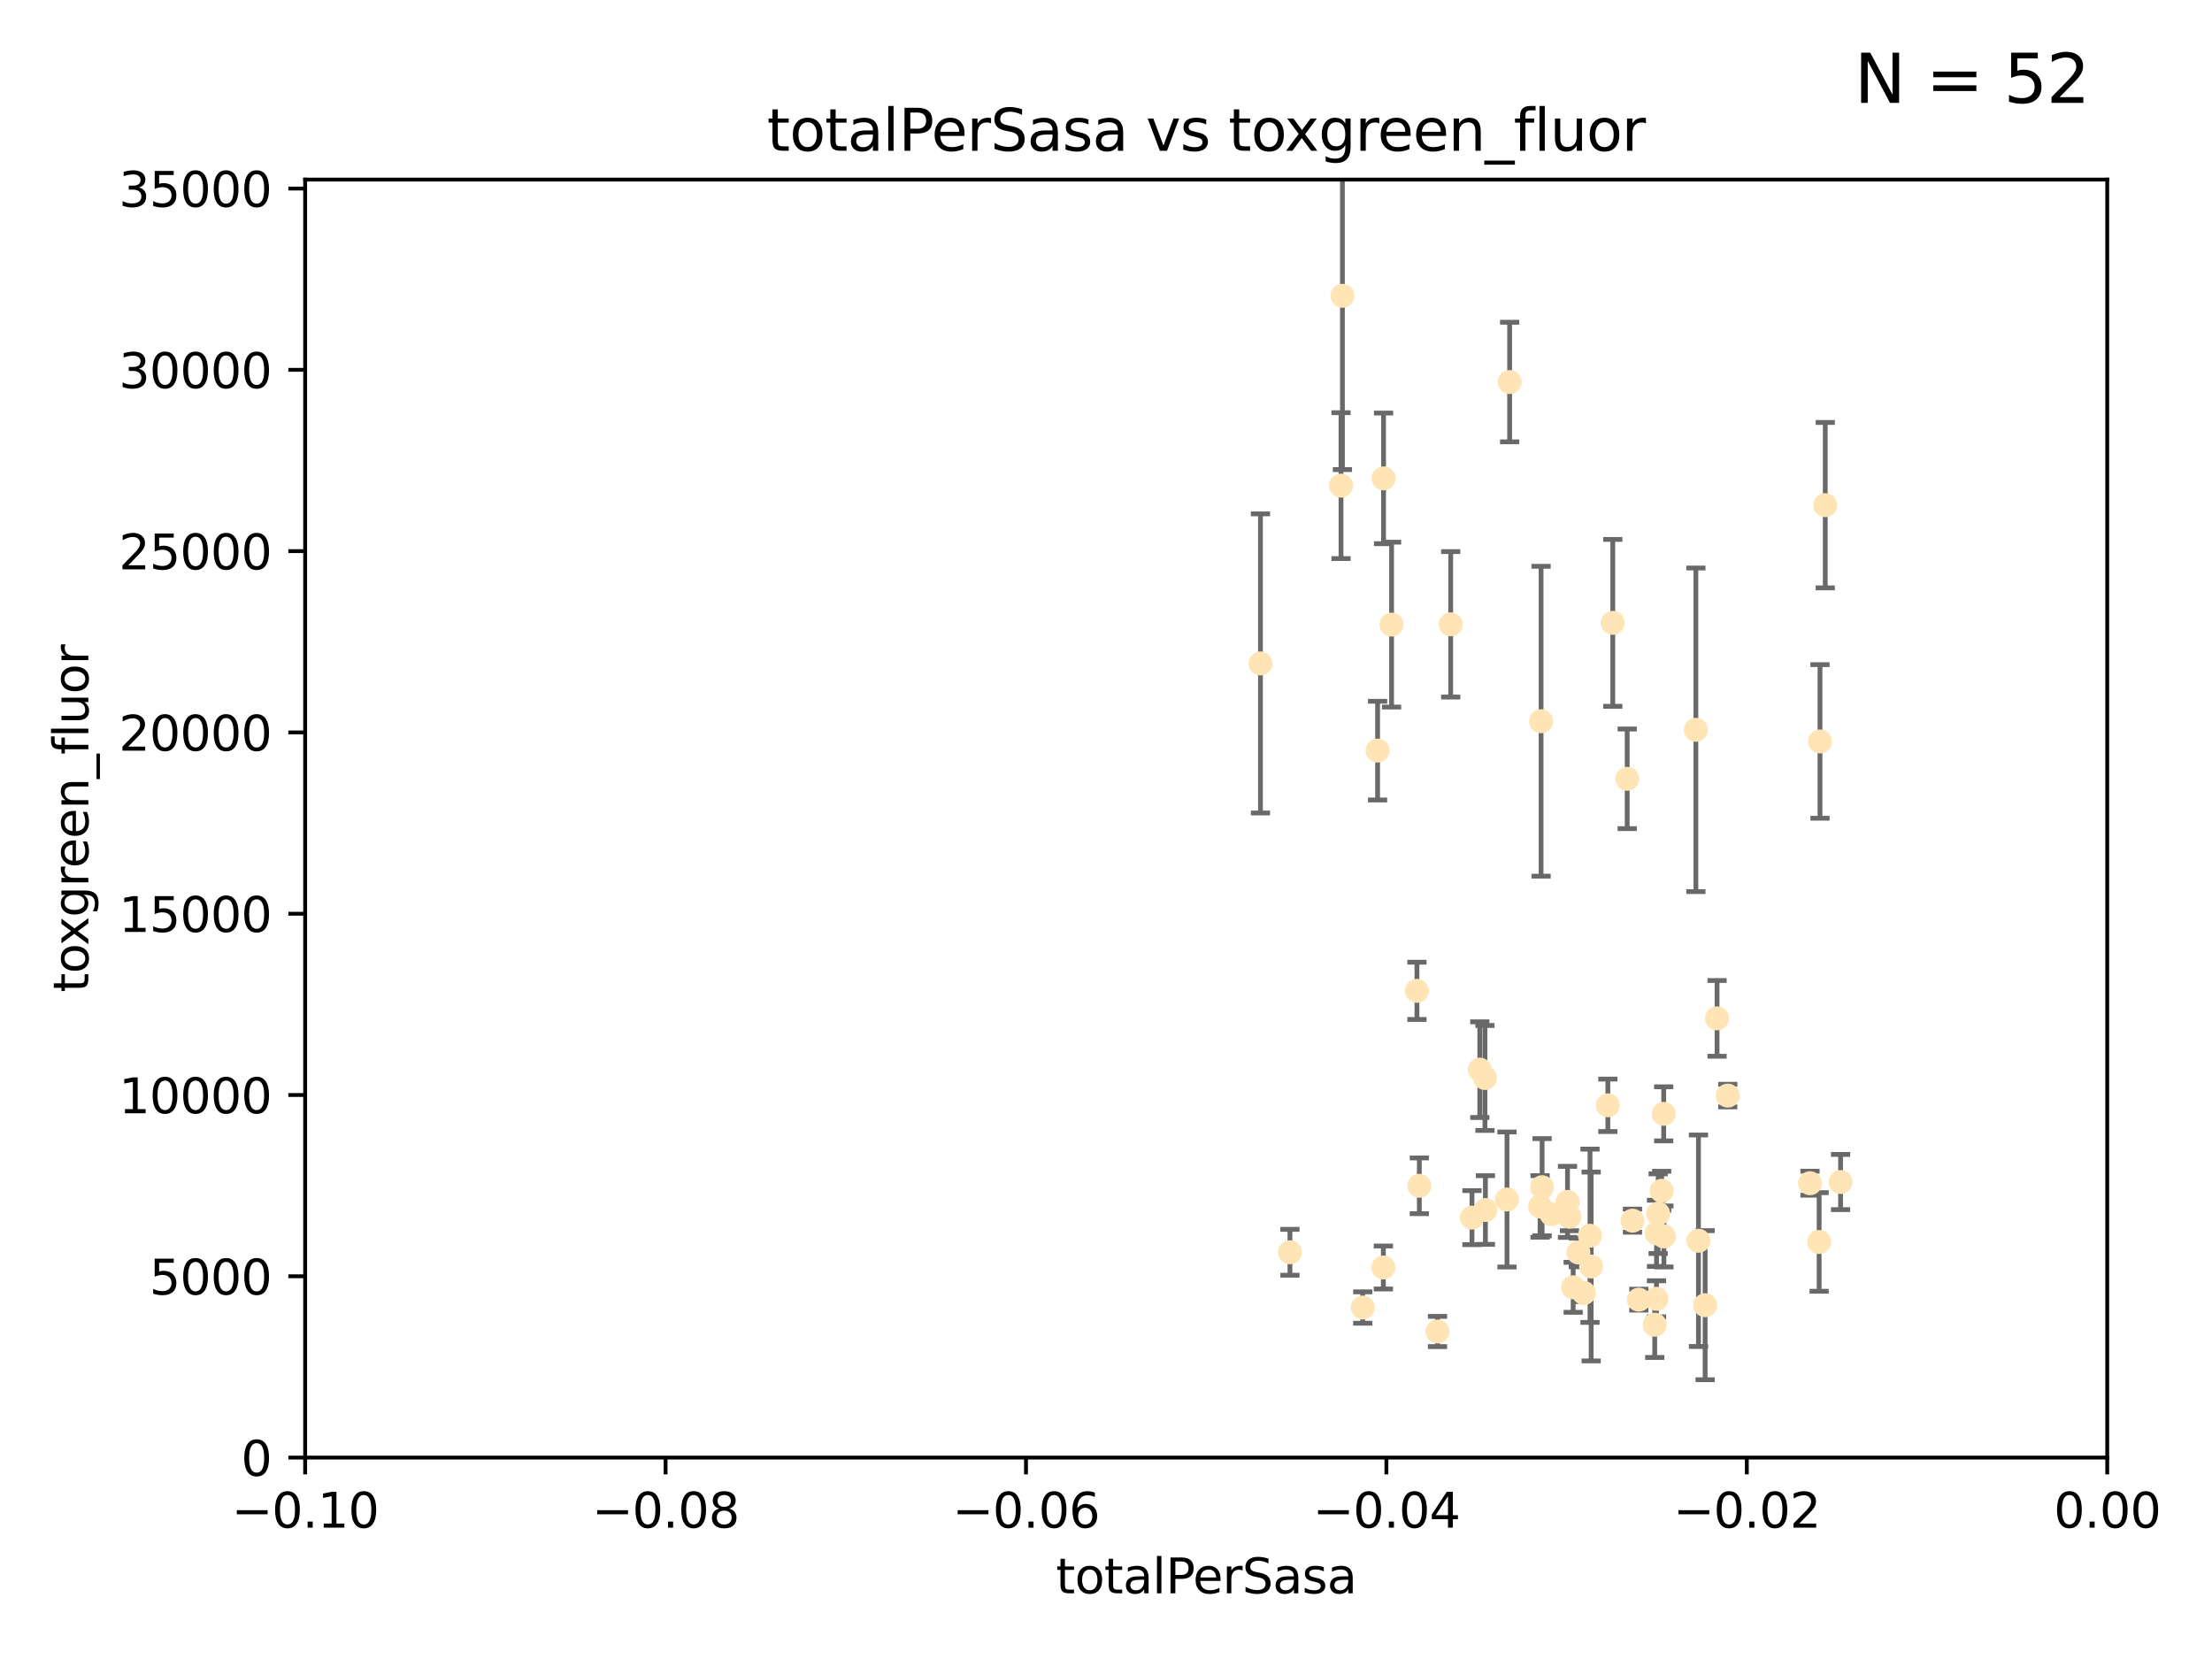 <?xml version="1.0" encoding="utf-8" standalone="no"?>
<!DOCTYPE svg PUBLIC "-//W3C//DTD SVG 1.1//EN"
  "http://www.w3.org/Graphics/SVG/1.1/DTD/svg11.dtd">
<svg xmlns:xlink="http://www.w3.org/1999/xlink" width="460.8pt" height="345.6pt" viewBox="0 0 460.8 345.6" xmlns="http://www.w3.org/2000/svg" version="1.1">
 <defs>
  <style type="text/css">*{stroke-linejoin: round; stroke-linecap: butt}</style>
 </defs>
 <g id="figure_1">
  <g id="patch_1">
   <path d="M 0 345.6 
L 460.8 345.6 
L 460.8 0 
L 0 0 
z
" style="fill: #ffffff"/>
  </g>
  <g id="axes_1">
   <g id="patch_2">
    <path d="M 63.571 303.64 
L 438.975 303.64 
L 438.975 37.411 
L 63.571 37.411 
z
" style="fill: #ffffff"/>
   </g>
   <g id="PathCollection_1">
    <defs>
     <path id="mfbc4f2e61d" d="M 0 1.118 
C 0.297 1.118 0.581 1 0.791 0.791 
C 1 0.581 1.118 0.297 1.118 0 
C 1.118 -0.297 1 -0.581 0.791 -0.791 
C 0.581 -1 0.297 -1.118 0 -1.118 
C -0.297 -1.118 -0.581 -1 -0.791 -0.791 
C -1 -0.581 -1.118 -0.297 -1.118 0 
C -1.118 0.297 -1 0.581 -0.791 0.791 
C -0.581 1 -0.297 1.118 0 1.118 
z
" style="stroke: #ffe4b5"/>
    </defs>
    <g clip-path="url(#p4dd6d9fc17)">
     <use xlink:href="#mfbc4f2e61d" x="286.978" y="156.366" style="fill: #ffe4b5; stroke: #ffe4b5"/>
     <use xlink:href="#mfbc4f2e61d" x="268.72" y="260.87" style="fill: #ffe4b5; stroke: #ffe4b5"/>
     <use xlink:href="#mfbc4f2e61d" x="279.358" y="101.166" style="fill: #ffe4b5; stroke: #ffe4b5"/>
     <use xlink:href="#mfbc4f2e61d" x="288.222" y="99.654" style="fill: #ffe4b5; stroke: #ffe4b5"/>
     <use xlink:href="#mfbc4f2e61d" x="279.652" y="61.614" style="fill: #ffe4b5; stroke: #ffe4b5"/>
     <use xlink:href="#mfbc4f2e61d" x="262.579" y="138.203" style="fill: #ffe4b5; stroke: #ffe4b5"/>
     <use xlink:href="#mfbc4f2e61d" x="289.892" y="130.114" style="fill: #ffe4b5; stroke: #ffe4b5"/>
     <use xlink:href="#mfbc4f2e61d" x="299.459" y="277.375" style="fill: #ffe4b5; stroke: #ffe4b5"/>
     <use xlink:href="#mfbc4f2e61d" x="314.484" y="79.585" style="fill: #ffe4b5; stroke: #ffe4b5"/>
     <use xlink:href="#mfbc4f2e61d" x="295.178" y="206.41" style="fill: #ffe4b5; stroke: #ffe4b5"/>
     <use xlink:href="#mfbc4f2e61d" x="302.208" y="130.059" style="fill: #ffe4b5; stroke: #ffe4b5"/>
     <use xlink:href="#mfbc4f2e61d" x="328.801" y="260.914" style="fill: #ffe4b5; stroke: #ffe4b5"/>
     <use xlink:href="#mfbc4f2e61d" x="283.885" y="272.382" style="fill: #ffe4b5; stroke: #ffe4b5"/>
     <use xlink:href="#mfbc4f2e61d" x="309.341" y="224.561" style="fill: #ffe4b5; stroke: #ffe4b5"/>
     <use xlink:href="#mfbc4f2e61d" x="295.67" y="247.024" style="fill: #ffe4b5; stroke: #ffe4b5"/>
     <use xlink:href="#mfbc4f2e61d" x="309.439" y="252.069" style="fill: #ffe4b5; stroke: #ffe4b5"/>
     <use xlink:href="#mfbc4f2e61d" x="323.198" y="252.947" style="fill: #ffe4b5; stroke: #ffe4b5"/>
     <use xlink:href="#mfbc4f2e61d" x="288.177" y="264.042" style="fill: #ffe4b5; stroke: #ffe4b5"/>
     <use xlink:href="#mfbc4f2e61d" x="334.944" y="230.255" style="fill: #ffe4b5; stroke: #ffe4b5"/>
     <use xlink:href="#mfbc4f2e61d" x="308.27" y="222.83" style="fill: #ffe4b5; stroke: #ffe4b5"/>
     <use xlink:href="#mfbc4f2e61d" x="321.036" y="150.246" style="fill: #ffe4b5; stroke: #ffe4b5"/>
     <use xlink:href="#mfbc4f2e61d" x="345.426" y="252.825" style="fill: #ffe4b5; stroke: #ffe4b5"/>
     <use xlink:href="#mfbc4f2e61d" x="306.639" y="253.655" style="fill: #ffe4b5; stroke: #ffe4b5"/>
     <use xlink:href="#mfbc4f2e61d" x="327.72" y="268.169" style="fill: #ffe4b5; stroke: #ffe4b5"/>
     <use xlink:href="#mfbc4f2e61d" x="320.825" y="251.323" style="fill: #ffe4b5; stroke: #ffe4b5"/>
     <use xlink:href="#mfbc4f2e61d" x="331.468" y="263.833" style="fill: #ffe4b5; stroke: #ffe4b5"/>
     <use xlink:href="#mfbc4f2e61d" x="313.934" y="249.877" style="fill: #ffe4b5; stroke: #ffe4b5"/>
     <use xlink:href="#mfbc4f2e61d" x="345.073" y="270.567" style="fill: #ffe4b5; stroke: #ffe4b5"/>
     <use xlink:href="#mfbc4f2e61d" x="344.71" y="275.967" style="fill: #ffe4b5; stroke: #ffe4b5"/>
     <use xlink:href="#mfbc4f2e61d" x="329.96" y="269.359" style="fill: #ffe4b5; stroke: #ffe4b5"/>
     <use xlink:href="#mfbc4f2e61d" x="341.399" y="270.746" style="fill: #ffe4b5; stroke: #ffe4b5"/>
     <use xlink:href="#mfbc4f2e61d" x="326.54" y="250.369" style="fill: #ffe4b5; stroke: #ffe4b5"/>
     <use xlink:href="#mfbc4f2e61d" x="353.821" y="258.47" style="fill: #ffe4b5; stroke: #ffe4b5"/>
     <use xlink:href="#mfbc4f2e61d" x="353.283" y="152.035" style="fill: #ffe4b5; stroke: #ffe4b5"/>
     <use xlink:href="#mfbc4f2e61d" x="326.95" y="253.482" style="fill: #ffe4b5; stroke: #ffe4b5"/>
     <use xlink:href="#mfbc4f2e61d" x="357.699" y="212.147" style="fill: #ffe4b5; stroke: #ffe4b5"/>
     <use xlink:href="#mfbc4f2e61d" x="346.627" y="257.576" style="fill: #ffe4b5; stroke: #ffe4b5"/>
     <use xlink:href="#mfbc4f2e61d" x="331.227" y="257.429" style="fill: #ffe4b5; stroke: #ffe4b5"/>
     <use xlink:href="#mfbc4f2e61d" x="321.251" y="247.319" style="fill: #ffe4b5; stroke: #ffe4b5"/>
     <use xlink:href="#mfbc4f2e61d" x="346.157" y="248.058" style="fill: #ffe4b5; stroke: #ffe4b5"/>
     <use xlink:href="#mfbc4f2e61d" x="355.21" y="271.896" style="fill: #ffe4b5; stroke: #ffe4b5"/>
     <use xlink:href="#mfbc4f2e61d" x="340.081" y="254.285" style="fill: #ffe4b5; stroke: #ffe4b5"/>
     <use xlink:href="#mfbc4f2e61d" x="345.083" y="256.929" style="fill: #ffe4b5; stroke: #ffe4b5"/>
     <use xlink:href="#mfbc4f2e61d" x="335.973" y="129.752" style="fill: #ffe4b5; stroke: #ffe4b5"/>
     <use xlink:href="#mfbc4f2e61d" x="346.578" y="232.035" style="fill: #ffe4b5; stroke: #ffe4b5"/>
     <use xlink:href="#mfbc4f2e61d" x="359.926" y="228.234" style="fill: #ffe4b5; stroke: #ffe4b5"/>
     <use xlink:href="#mfbc4f2e61d" x="379.141" y="154.457" style="fill: #ffe4b5; stroke: #ffe4b5"/>
     <use xlink:href="#mfbc4f2e61d" x="380.237" y="105.234" style="fill: #ffe4b5; stroke: #ffe4b5"/>
     <use xlink:href="#mfbc4f2e61d" x="377.059" y="246.485" style="fill: #ffe4b5; stroke: #ffe4b5"/>
     <use xlink:href="#mfbc4f2e61d" x="338.973" y="162.243" style="fill: #ffe4b5; stroke: #ffe4b5"/>
     <use xlink:href="#mfbc4f2e61d" x="378.96" y="258.72" style="fill: #ffe4b5; stroke: #ffe4b5"/>
     <use xlink:href="#mfbc4f2e61d" x="383.423" y="246.235" style="fill: #ffe4b5; stroke: #ffe4b5"/>
    </g>
   </g>
   <g id="matplotlib.axis_1">
    <g id="xtick_1">
     <g id="line2d_1">
      <defs>
       <path id="mb48dcce524" d="M 0 0 
L 0 3.5 
" style="stroke: #000000; stroke-width: 0.8"/>
      </defs>
      <g>
       <use xlink:href="#mb48dcce524" x="63.571" y="303.64" style="stroke: #000000; stroke-width: 0.8"/>
      </g>
     </g>
     <g id="text_1">
      <!-- −0.10 -->
      <g transform="translate(48.249 318.238)scale(0.1 -0.1)">
       <defs>
        <path id="DejaVuSans-2212" d="M 678 2272 
L 4684 2272 
L 4684 1741 
L 678 1741 
L 678 2272 
z
" transform="scale(0.016)"/>
        <path id="DejaVuSans-30" d="M 2034 4250 
Q 1547 4250 1301 3770 
Q 1056 3291 1056 2328 
Q 1056 1369 1301 889 
Q 1547 409 2034 409 
Q 2525 409 2770 889 
Q 3016 1369 3016 2328 
Q 3016 3291 2770 3770 
Q 2525 4250 2034 4250 
z
M 2034 4750 
Q 2819 4750 3233 4129 
Q 3647 3509 3647 2328 
Q 3647 1150 3233 529 
Q 2819 -91 2034 -91 
Q 1250 -91 836 529 
Q 422 1150 422 2328 
Q 422 3509 836 4129 
Q 1250 4750 2034 4750 
z
" transform="scale(0.016)"/>
        <path id="DejaVuSans-2e" d="M 684 794 
L 1344 794 
L 1344 0 
L 684 0 
L 684 794 
z
" transform="scale(0.016)"/>
        <path id="DejaVuSans-31" d="M 794 531 
L 1825 531 
L 1825 4091 
L 703 3866 
L 703 4441 
L 1819 4666 
L 2450 4666 
L 2450 531 
L 3481 531 
L 3481 0 
L 794 0 
L 794 531 
z
" transform="scale(0.016)"/>
       </defs>
       <use xlink:href="#DejaVuSans-2212"/>
       <use xlink:href="#DejaVuSans-30" x="83.789"/>
       <use xlink:href="#DejaVuSans-2e" x="147.412"/>
       <use xlink:href="#DejaVuSans-31" x="179.199"/>
       <use xlink:href="#DejaVuSans-30" x="242.822"/>
      </g>
     </g>
    </g>
    <g id="xtick_2">
     <g id="line2d_2">
      <g>
       <use xlink:href="#mb48dcce524" x="138.652" y="303.64" style="stroke: #000000; stroke-width: 0.8"/>
      </g>
     </g>
     <g id="text_2">
      <!-- −0.08 -->
      <g transform="translate(123.329 318.238)scale(0.1 -0.1)">
       <defs>
        <path id="DejaVuSans-38" d="M 2034 2216 
Q 1584 2216 1326 1975 
Q 1069 1734 1069 1313 
Q 1069 891 1326 650 
Q 1584 409 2034 409 
Q 2484 409 2743 651 
Q 3003 894 3003 1313 
Q 3003 1734 2745 1975 
Q 2488 2216 2034 2216 
z
M 1403 2484 
Q 997 2584 770 2862 
Q 544 3141 544 3541 
Q 544 4100 942 4425 
Q 1341 4750 2034 4750 
Q 2731 4750 3128 4425 
Q 3525 4100 3525 3541 
Q 3525 3141 3298 2862 
Q 3072 2584 2669 2484 
Q 3125 2378 3379 2068 
Q 3634 1759 3634 1313 
Q 3634 634 3220 271 
Q 2806 -91 2034 -91 
Q 1263 -91 848 271 
Q 434 634 434 1313 
Q 434 1759 690 2068 
Q 947 2378 1403 2484 
z
M 1172 3481 
Q 1172 3119 1398 2916 
Q 1625 2713 2034 2713 
Q 2441 2713 2670 2916 
Q 2900 3119 2900 3481 
Q 2900 3844 2670 4047 
Q 2441 4250 2034 4250 
Q 1625 4250 1398 4047 
Q 1172 3844 1172 3481 
z
" transform="scale(0.016)"/>
       </defs>
       <use xlink:href="#DejaVuSans-2212"/>
       <use xlink:href="#DejaVuSans-30" x="83.789"/>
       <use xlink:href="#DejaVuSans-2e" x="147.412"/>
       <use xlink:href="#DejaVuSans-30" x="179.199"/>
       <use xlink:href="#DejaVuSans-38" x="242.822"/>
      </g>
     </g>
    </g>
    <g id="xtick_3">
     <g id="line2d_3">
      <g>
       <use xlink:href="#mb48dcce524" x="213.733" y="303.64" style="stroke: #000000; stroke-width: 0.8"/>
      </g>
     </g>
     <g id="text_3">
      <!-- −0.06 -->
      <g transform="translate(198.41 318.238)scale(0.1 -0.1)">
       <defs>
        <path id="DejaVuSans-36" d="M 2113 2584 
Q 1688 2584 1439 2293 
Q 1191 2003 1191 1497 
Q 1191 994 1439 701 
Q 1688 409 2113 409 
Q 2538 409 2786 701 
Q 3034 994 3034 1497 
Q 3034 2003 2786 2293 
Q 2538 2584 2113 2584 
z
M 3366 4563 
L 3366 3988 
Q 3128 4100 2886 4159 
Q 2644 4219 2406 4219 
Q 1781 4219 1451 3797 
Q 1122 3375 1075 2522 
Q 1259 2794 1537 2939 
Q 1816 3084 2150 3084 
Q 2853 3084 3261 2657 
Q 3669 2231 3669 1497 
Q 3669 778 3244 343 
Q 2819 -91 2113 -91 
Q 1303 -91 875 529 
Q 447 1150 447 2328 
Q 447 3434 972 4092 
Q 1497 4750 2381 4750 
Q 2619 4750 2861 4703 
Q 3103 4656 3366 4563 
z
" transform="scale(0.016)"/>
       </defs>
       <use xlink:href="#DejaVuSans-2212"/>
       <use xlink:href="#DejaVuSans-30" x="83.789"/>
       <use xlink:href="#DejaVuSans-2e" x="147.412"/>
       <use xlink:href="#DejaVuSans-30" x="179.199"/>
       <use xlink:href="#DejaVuSans-36" x="242.822"/>
      </g>
     </g>
    </g>
    <g id="xtick_4">
     <g id="line2d_4">
      <g>
       <use xlink:href="#mb48dcce524" x="288.813" y="303.64" style="stroke: #000000; stroke-width: 0.8"/>
      </g>
     </g>
     <g id="text_4">
      <!-- −0.04 -->
      <g transform="translate(273.491 318.238)scale(0.1 -0.1)">
       <defs>
        <path id="DejaVuSans-34" d="M 2419 4116 
L 825 1625 
L 2419 1625 
L 2419 4116 
z
M 2253 4666 
L 3047 4666 
L 3047 1625 
L 3713 1625 
L 3713 1100 
L 3047 1100 
L 3047 0 
L 2419 0 
L 2419 1100 
L 313 1100 
L 313 1709 
L 2253 4666 
z
" transform="scale(0.016)"/>
       </defs>
       <use xlink:href="#DejaVuSans-2212"/>
       <use xlink:href="#DejaVuSans-30" x="83.789"/>
       <use xlink:href="#DejaVuSans-2e" x="147.412"/>
       <use xlink:href="#DejaVuSans-30" x="179.199"/>
       <use xlink:href="#DejaVuSans-34" x="242.822"/>
      </g>
     </g>
    </g>
    <g id="xtick_5">
     <g id="line2d_5">
      <g>
       <use xlink:href="#mb48dcce524" x="363.894" y="303.64" style="stroke: #000000; stroke-width: 0.8"/>
      </g>
     </g>
     <g id="text_5">
      <!-- −0.02 -->
      <g transform="translate(348.572 318.238)scale(0.1 -0.1)">
       <defs>
        <path id="DejaVuSans-32" d="M 1228 531 
L 3431 531 
L 3431 0 
L 469 0 
L 469 531 
Q 828 903 1448 1529 
Q 2069 2156 2228 2338 
Q 2531 2678 2651 2914 
Q 2772 3150 2772 3378 
Q 2772 3750 2511 3984 
Q 2250 4219 1831 4219 
Q 1534 4219 1204 4116 
Q 875 4013 500 3803 
L 500 4441 
Q 881 4594 1212 4672 
Q 1544 4750 1819 4750 
Q 2544 4750 2975 4387 
Q 3406 4025 3406 3419 
Q 3406 3131 3298 2873 
Q 3191 2616 2906 2266 
Q 2828 2175 2409 1742 
Q 1991 1309 1228 531 
z
" transform="scale(0.016)"/>
       </defs>
       <use xlink:href="#DejaVuSans-2212"/>
       <use xlink:href="#DejaVuSans-30" x="83.789"/>
       <use xlink:href="#DejaVuSans-2e" x="147.412"/>
       <use xlink:href="#DejaVuSans-30" x="179.199"/>
       <use xlink:href="#DejaVuSans-32" x="242.822"/>
      </g>
     </g>
    </g>
    <g id="xtick_6">
     <g id="line2d_6">
      <g>
       <use xlink:href="#mb48dcce524" x="438.975" y="303.64" style="stroke: #000000; stroke-width: 0.8"/>
      </g>
     </g>
     <g id="text_6">
      <!-- 0.00 -->
      <g transform="translate(427.842 318.238)scale(0.1 -0.1)">
       <use xlink:href="#DejaVuSans-30"/>
       <use xlink:href="#DejaVuSans-2e" x="63.623"/>
       <use xlink:href="#DejaVuSans-30" x="95.41"/>
       <use xlink:href="#DejaVuSans-30" x="159.033"/>
      </g>
     </g>
    </g>
    <g id="text_7">
     <!-- totalPerSasa -->
     <g transform="translate(219.968 331.917)scale(0.1 -0.1)">
      <defs>
       <path id="DejaVuSans-74" d="M 1172 4494 
L 1172 3500 
L 2356 3500 
L 2356 3053 
L 1172 3053 
L 1172 1153 
Q 1172 725 1289 603 
Q 1406 481 1766 481 
L 2356 481 
L 2356 0 
L 1766 0 
Q 1100 0 847 248 
Q 594 497 594 1153 
L 594 3053 
L 172 3053 
L 172 3500 
L 594 3500 
L 594 4494 
L 1172 4494 
z
" transform="scale(0.016)"/>
       <path id="DejaVuSans-6f" d="M 1959 3097 
Q 1497 3097 1228 2736 
Q 959 2375 959 1747 
Q 959 1119 1226 758 
Q 1494 397 1959 397 
Q 2419 397 2687 759 
Q 2956 1122 2956 1747 
Q 2956 2369 2687 2733 
Q 2419 3097 1959 3097 
z
M 1959 3584 
Q 2709 3584 3137 3096 
Q 3566 2609 3566 1747 
Q 3566 888 3137 398 
Q 2709 -91 1959 -91 
Q 1206 -91 779 398 
Q 353 888 353 1747 
Q 353 2609 779 3096 
Q 1206 3584 1959 3584 
z
" transform="scale(0.016)"/>
       <path id="DejaVuSans-61" d="M 2194 1759 
Q 1497 1759 1228 1600 
Q 959 1441 959 1056 
Q 959 750 1161 570 
Q 1363 391 1709 391 
Q 2188 391 2477 730 
Q 2766 1069 2766 1631 
L 2766 1759 
L 2194 1759 
z
M 3341 1997 
L 3341 0 
L 2766 0 
L 2766 531 
Q 2569 213 2275 61 
Q 1981 -91 1556 -91 
Q 1019 -91 701 211 
Q 384 513 384 1019 
Q 384 1609 779 1909 
Q 1175 2209 1959 2209 
L 2766 2209 
L 2766 2266 
Q 2766 2663 2505 2880 
Q 2244 3097 1772 3097 
Q 1472 3097 1187 3025 
Q 903 2953 641 2809 
L 641 3341 
Q 956 3463 1253 3523 
Q 1550 3584 1831 3584 
Q 2591 3584 2966 3190 
Q 3341 2797 3341 1997 
z
" transform="scale(0.016)"/>
       <path id="DejaVuSans-6c" d="M 603 4863 
L 1178 4863 
L 1178 0 
L 603 0 
L 603 4863 
z
" transform="scale(0.016)"/>
       <path id="DejaVuSans-50" d="M 1259 4147 
L 1259 2394 
L 2053 2394 
Q 2494 2394 2734 2622 
Q 2975 2850 2975 3272 
Q 2975 3691 2734 3919 
Q 2494 4147 2053 4147 
L 1259 4147 
z
M 628 4666 
L 2053 4666 
Q 2838 4666 3239 4311 
Q 3641 3956 3641 3272 
Q 3641 2581 3239 2228 
Q 2838 1875 2053 1875 
L 1259 1875 
L 1259 0 
L 628 0 
L 628 4666 
z
" transform="scale(0.016)"/>
       <path id="DejaVuSans-65" d="M 3597 1894 
L 3597 1613 
L 953 1613 
Q 991 1019 1311 708 
Q 1631 397 2203 397 
Q 2534 397 2845 478 
Q 3156 559 3463 722 
L 3463 178 
Q 3153 47 2828 -22 
Q 2503 -91 2169 -91 
Q 1331 -91 842 396 
Q 353 884 353 1716 
Q 353 2575 817 3079 
Q 1281 3584 2069 3584 
Q 2775 3584 3186 3129 
Q 3597 2675 3597 1894 
z
M 3022 2063 
Q 3016 2534 2758 2815 
Q 2500 3097 2075 3097 
Q 1594 3097 1305 2825 
Q 1016 2553 972 2059 
L 3022 2063 
z
" transform="scale(0.016)"/>
       <path id="DejaVuSans-72" d="M 2631 2963 
Q 2534 3019 2420 3045 
Q 2306 3072 2169 3072 
Q 1681 3072 1420 2755 
Q 1159 2438 1159 1844 
L 1159 0 
L 581 0 
L 581 3500 
L 1159 3500 
L 1159 2956 
Q 1341 3275 1631 3429 
Q 1922 3584 2338 3584 
Q 2397 3584 2469 3576 
Q 2541 3569 2628 3553 
L 2631 2963 
z
" transform="scale(0.016)"/>
       <path id="DejaVuSans-53" d="M 3425 4513 
L 3425 3897 
Q 3066 4069 2747 4153 
Q 2428 4238 2131 4238 
Q 1616 4238 1336 4038 
Q 1056 3838 1056 3469 
Q 1056 3159 1242 3001 
Q 1428 2844 1947 2747 
L 2328 2669 
Q 3034 2534 3370 2195 
Q 3706 1856 3706 1288 
Q 3706 609 3251 259 
Q 2797 -91 1919 -91 
Q 1588 -91 1214 -16 
Q 841 59 441 206 
L 441 856 
Q 825 641 1194 531 
Q 1563 422 1919 422 
Q 2459 422 2753 634 
Q 3047 847 3047 1241 
Q 3047 1584 2836 1778 
Q 2625 1972 2144 2069 
L 1759 2144 
Q 1053 2284 737 2584 
Q 422 2884 422 3419 
Q 422 4038 858 4394 
Q 1294 4750 2059 4750 
Q 2388 4750 2728 4690 
Q 3069 4631 3425 4513 
z
" transform="scale(0.016)"/>
       <path id="DejaVuSans-73" d="M 2834 3397 
L 2834 2853 
Q 2591 2978 2328 3040 
Q 2066 3103 1784 3103 
Q 1356 3103 1142 2972 
Q 928 2841 928 2578 
Q 928 2378 1081 2264 
Q 1234 2150 1697 2047 
L 1894 2003 
Q 2506 1872 2764 1633 
Q 3022 1394 3022 966 
Q 3022 478 2636 193 
Q 2250 -91 1575 -91 
Q 1294 -91 989 -36 
Q 684 19 347 128 
L 347 722 
Q 666 556 975 473 
Q 1284 391 1588 391 
Q 1994 391 2212 530 
Q 2431 669 2431 922 
Q 2431 1156 2273 1281 
Q 2116 1406 1581 1522 
L 1381 1569 
Q 847 1681 609 1914 
Q 372 2147 372 2553 
Q 372 3047 722 3315 
Q 1072 3584 1716 3584 
Q 2034 3584 2315 3537 
Q 2597 3491 2834 3397 
z
" transform="scale(0.016)"/>
      </defs>
      <use xlink:href="#DejaVuSans-74"/>
      <use xlink:href="#DejaVuSans-6f" x="39.209"/>
      <use xlink:href="#DejaVuSans-74" x="100.391"/>
      <use xlink:href="#DejaVuSans-61" x="139.6"/>
      <use xlink:href="#DejaVuSans-6c" x="200.879"/>
      <use xlink:href="#DejaVuSans-50" x="228.662"/>
      <use xlink:href="#DejaVuSans-65" x="285.34"/>
      <use xlink:href="#DejaVuSans-72" x="346.863"/>
      <use xlink:href="#DejaVuSans-53" x="387.977"/>
      <use xlink:href="#DejaVuSans-61" x="451.453"/>
      <use xlink:href="#DejaVuSans-73" x="512.732"/>
      <use xlink:href="#DejaVuSans-61" x="564.832"/>
     </g>
    </g>
   </g>
   <g id="matplotlib.axis_2">
    <g id="ytick_1">
     <g id="line2d_7">
      <defs>
       <path id="mb62c0e4b3e" d="M 0 0 
L -3.5 0 
" style="stroke: #000000; stroke-width: 0.8"/>
      </defs>
      <g>
       <use xlink:href="#mb62c0e4b3e" x="63.571" y="303.64" style="stroke: #000000; stroke-width: 0.8"/>
      </g>
     </g>
     <g id="text_8">
      <!-- 0 -->
      <g transform="translate(50.209 307.439)scale(0.1 -0.1)">
       <use xlink:href="#DejaVuSans-30"/>
      </g>
     </g>
    </g>
    <g id="ytick_2">
     <g id="line2d_8">
      <g>
       <use xlink:href="#mb62c0e4b3e" x="63.571" y="265.874" style="stroke: #000000; stroke-width: 0.8"/>
      </g>
     </g>
     <g id="text_9">
      <!-- 5000 -->
      <g transform="translate(31.121 269.673)scale(0.1 -0.1)">
       <defs>
        <path id="DejaVuSans-35" d="M 691 4666 
L 3169 4666 
L 3169 4134 
L 1269 4134 
L 1269 2991 
Q 1406 3038 1543 3061 
Q 1681 3084 1819 3084 
Q 2600 3084 3056 2656 
Q 3513 2228 3513 1497 
Q 3513 744 3044 326 
Q 2575 -91 1722 -91 
Q 1428 -91 1123 -41 
Q 819 9 494 109 
L 494 744 
Q 775 591 1075 516 
Q 1375 441 1709 441 
Q 2250 441 2565 725 
Q 2881 1009 2881 1497 
Q 2881 1984 2565 2268 
Q 2250 2553 1709 2553 
Q 1456 2553 1204 2497 
Q 953 2441 691 2322 
L 691 4666 
z
" transform="scale(0.016)"/>
       </defs>
       <use xlink:href="#DejaVuSans-35"/>
       <use xlink:href="#DejaVuSans-30" x="63.623"/>
       <use xlink:href="#DejaVuSans-30" x="127.246"/>
       <use xlink:href="#DejaVuSans-30" x="190.869"/>
      </g>
     </g>
    </g>
    <g id="ytick_3">
     <g id="line2d_9">
      <g>
       <use xlink:href="#mb62c0e4b3e" x="63.571" y="228.108" style="stroke: #000000; stroke-width: 0.8"/>
      </g>
     </g>
     <g id="text_10">
      <!-- 10000 -->
      <g transform="translate(24.759 231.907)scale(0.1 -0.1)">
       <use xlink:href="#DejaVuSans-31"/>
       <use xlink:href="#DejaVuSans-30" x="63.623"/>
       <use xlink:href="#DejaVuSans-30" x="127.246"/>
       <use xlink:href="#DejaVuSans-30" x="190.869"/>
       <use xlink:href="#DejaVuSans-30" x="254.492"/>
      </g>
     </g>
    </g>
    <g id="ytick_4">
     <g id="line2d_10">
      <g>
       <use xlink:href="#mb62c0e4b3e" x="63.571" y="190.342" style="stroke: #000000; stroke-width: 0.8"/>
      </g>
     </g>
     <g id="text_11">
      <!-- 15000 -->
      <g transform="translate(24.759 194.141)scale(0.1 -0.1)">
       <use xlink:href="#DejaVuSans-31"/>
       <use xlink:href="#DejaVuSans-35" x="63.623"/>
       <use xlink:href="#DejaVuSans-30" x="127.246"/>
       <use xlink:href="#DejaVuSans-30" x="190.869"/>
       <use xlink:href="#DejaVuSans-30" x="254.492"/>
      </g>
     </g>
    </g>
    <g id="ytick_5">
     <g id="line2d_11">
      <g>
       <use xlink:href="#mb62c0e4b3e" x="63.571" y="152.576" style="stroke: #000000; stroke-width: 0.8"/>
      </g>
     </g>
     <g id="text_12">
      <!-- 20000 -->
      <g transform="translate(24.759 156.375)scale(0.1 -0.1)">
       <use xlink:href="#DejaVuSans-32"/>
       <use xlink:href="#DejaVuSans-30" x="63.623"/>
       <use xlink:href="#DejaVuSans-30" x="127.246"/>
       <use xlink:href="#DejaVuSans-30" x="190.869"/>
       <use xlink:href="#DejaVuSans-30" x="254.492"/>
      </g>
     </g>
    </g>
    <g id="ytick_6">
     <g id="line2d_12">
      <g>
       <use xlink:href="#mb62c0e4b3e" x="63.571" y="114.81" style="stroke: #000000; stroke-width: 0.8"/>
      </g>
     </g>
     <g id="text_13">
      <!-- 25000 -->
      <g transform="translate(24.759 118.609)scale(0.1 -0.1)">
       <use xlink:href="#DejaVuSans-32"/>
       <use xlink:href="#DejaVuSans-35" x="63.623"/>
       <use xlink:href="#DejaVuSans-30" x="127.246"/>
       <use xlink:href="#DejaVuSans-30" x="190.869"/>
       <use xlink:href="#DejaVuSans-30" x="254.492"/>
      </g>
     </g>
    </g>
    <g id="ytick_7">
     <g id="line2d_13">
      <g>
       <use xlink:href="#mb62c0e4b3e" x="63.571" y="77.044" style="stroke: #000000; stroke-width: 0.8"/>
      </g>
     </g>
     <g id="text_14">
      <!-- 30000 -->
      <g transform="translate(24.759 80.844)scale(0.1 -0.1)">
       <defs>
        <path id="DejaVuSans-33" d="M 2597 2516 
Q 3050 2419 3304 2112 
Q 3559 1806 3559 1356 
Q 3559 666 3084 287 
Q 2609 -91 1734 -91 
Q 1441 -91 1130 -33 
Q 819 25 488 141 
L 488 750 
Q 750 597 1062 519 
Q 1375 441 1716 441 
Q 2309 441 2620 675 
Q 2931 909 2931 1356 
Q 2931 1769 2642 2001 
Q 2353 2234 1838 2234 
L 1294 2234 
L 1294 2753 
L 1863 2753 
Q 2328 2753 2575 2939 
Q 2822 3125 2822 3475 
Q 2822 3834 2567 4026 
Q 2313 4219 1838 4219 
Q 1578 4219 1281 4162 
Q 984 4106 628 3988 
L 628 4550 
Q 988 4650 1302 4700 
Q 1616 4750 1894 4750 
Q 2613 4750 3031 4423 
Q 3450 4097 3450 3541 
Q 3450 3153 3228 2886 
Q 3006 2619 2597 2516 
z
" transform="scale(0.016)"/>
       </defs>
       <use xlink:href="#DejaVuSans-33"/>
       <use xlink:href="#DejaVuSans-30" x="63.623"/>
       <use xlink:href="#DejaVuSans-30" x="127.246"/>
       <use xlink:href="#DejaVuSans-30" x="190.869"/>
       <use xlink:href="#DejaVuSans-30" x="254.492"/>
      </g>
     </g>
    </g>
    <g id="ytick_8">
     <g id="line2d_14">
      <g>
       <use xlink:href="#mb62c0e4b3e" x="63.571" y="39.278" style="stroke: #000000; stroke-width: 0.8"/>
      </g>
     </g>
     <g id="text_15">
      <!-- 35000 -->
      <g transform="translate(24.759 43.078)scale(0.1 -0.1)">
       <use xlink:href="#DejaVuSans-33"/>
       <use xlink:href="#DejaVuSans-35" x="63.623"/>
       <use xlink:href="#DejaVuSans-30" x="127.246"/>
       <use xlink:href="#DejaVuSans-30" x="190.869"/>
       <use xlink:href="#DejaVuSans-30" x="254.492"/>
      </g>
     </g>
    </g>
    <g id="text_16">
     <!-- toxgreen_fluor -->
     <g transform="translate(18.401 206.72)rotate(-90)scale(0.1 -0.1)">
      <defs>
       <path id="DejaVuSans-78" d="M 3513 3500 
L 2247 1797 
L 3578 0 
L 2900 0 
L 1881 1375 
L 863 0 
L 184 0 
L 1544 1831 
L 300 3500 
L 978 3500 
L 1906 2253 
L 2834 3500 
L 3513 3500 
z
" transform="scale(0.016)"/>
       <path id="DejaVuSans-67" d="M 2906 1791 
Q 2906 2416 2648 2759 
Q 2391 3103 1925 3103 
Q 1463 3103 1205 2759 
Q 947 2416 947 1791 
Q 947 1169 1205 825 
Q 1463 481 1925 481 
Q 2391 481 2648 825 
Q 2906 1169 2906 1791 
z
M 3481 434 
Q 3481 -459 3084 -895 
Q 2688 -1331 1869 -1331 
Q 1566 -1331 1297 -1286 
Q 1028 -1241 775 -1147 
L 775 -588 
Q 1028 -725 1275 -790 
Q 1522 -856 1778 -856 
Q 2344 -856 2625 -561 
Q 2906 -266 2906 331 
L 2906 616 
Q 2728 306 2450 153 
Q 2172 0 1784 0 
Q 1141 0 747 490 
Q 353 981 353 1791 
Q 353 2603 747 3093 
Q 1141 3584 1784 3584 
Q 2172 3584 2450 3431 
Q 2728 3278 2906 2969 
L 2906 3500 
L 3481 3500 
L 3481 434 
z
" transform="scale(0.016)"/>
       <path id="DejaVuSans-6e" d="M 3513 2113 
L 3513 0 
L 2938 0 
L 2938 2094 
Q 2938 2591 2744 2837 
Q 2550 3084 2163 3084 
Q 1697 3084 1428 2787 
Q 1159 2491 1159 1978 
L 1159 0 
L 581 0 
L 581 3500 
L 1159 3500 
L 1159 2956 
Q 1366 3272 1645 3428 
Q 1925 3584 2291 3584 
Q 2894 3584 3203 3211 
Q 3513 2838 3513 2113 
z
" transform="scale(0.016)"/>
       <path id="DejaVuSans-5f" d="M 3263 -1063 
L 3263 -1509 
L -63 -1509 
L -63 -1063 
L 3263 -1063 
z
" transform="scale(0.016)"/>
       <path id="DejaVuSans-66" d="M 2375 4863 
L 2375 4384 
L 1825 4384 
Q 1516 4384 1395 4259 
Q 1275 4134 1275 3809 
L 1275 3500 
L 2222 3500 
L 2222 3053 
L 1275 3053 
L 1275 0 
L 697 0 
L 697 3053 
L 147 3053 
L 147 3500 
L 697 3500 
L 697 3744 
Q 697 4328 969 4595 
Q 1241 4863 1831 4863 
L 2375 4863 
z
" transform="scale(0.016)"/>
       <path id="DejaVuSans-75" d="M 544 1381 
L 544 3500 
L 1119 3500 
L 1119 1403 
Q 1119 906 1312 657 
Q 1506 409 1894 409 
Q 2359 409 2629 706 
Q 2900 1003 2900 1516 
L 2900 3500 
L 3475 3500 
L 3475 0 
L 2900 0 
L 2900 538 
Q 2691 219 2414 64 
Q 2138 -91 1772 -91 
Q 1169 -91 856 284 
Q 544 659 544 1381 
z
M 1991 3584 
L 1991 3584 
z
" transform="scale(0.016)"/>
      </defs>
      <use xlink:href="#DejaVuSans-74"/>
      <use xlink:href="#DejaVuSans-6f" x="39.209"/>
      <use xlink:href="#DejaVuSans-78" x="97.266"/>
      <use xlink:href="#DejaVuSans-67" x="156.445"/>
      <use xlink:href="#DejaVuSans-72" x="219.922"/>
      <use xlink:href="#DejaVuSans-65" x="258.785"/>
      <use xlink:href="#DejaVuSans-65" x="320.309"/>
      <use xlink:href="#DejaVuSans-6e" x="381.832"/>
      <use xlink:href="#DejaVuSans-5f" x="445.211"/>
      <use xlink:href="#DejaVuSans-66" x="495.211"/>
      <use xlink:href="#DejaVuSans-6c" x="530.416"/>
      <use xlink:href="#DejaVuSans-75" x="558.199"/>
      <use xlink:href="#DejaVuSans-6f" x="621.578"/>
      <use xlink:href="#DejaVuSans-72" x="682.76"/>
     </g>
    </g>
   </g>
   <g id="LineCollection_1">
    <path d="M 286.978 166.65 
L 286.978 146.083 
" clip-path="url(#p4dd6d9fc17)" style="fill: none; stroke: #696969"/>
    <path d="M 268.72 265.648 
L 268.72 256.093 
" clip-path="url(#p4dd6d9fc17)" style="fill: none; stroke: #696969"/>
    <path d="M 279.358 116.358 
L 279.358 85.973 
" clip-path="url(#p4dd6d9fc17)" style="fill: none; stroke: #696969"/>
    <path d="M 288.222 113.257 
L 288.222 86.051 
" clip-path="url(#p4dd6d9fc17)" style="fill: none; stroke: #696969"/>
    <path d="M 279.652 97.825 
L 279.652 25.402 
" clip-path="url(#p4dd6d9fc17)" style="fill: none; stroke: #696969"/>
    <path d="M 262.579 169.362 
L 262.579 107.043 
" clip-path="url(#p4dd6d9fc17)" style="fill: none; stroke: #696969"/>
    <path d="M 289.892 147.286 
L 289.892 112.943 
" clip-path="url(#p4dd6d9fc17)" style="fill: none; stroke: #696969"/>
    <path d="M 299.459 280.522 
L 299.459 274.227 
" clip-path="url(#p4dd6d9fc17)" style="fill: none; stroke: #696969"/>
    <path d="M 314.484 92.04 
L 314.484 67.13 
" clip-path="url(#p4dd6d9fc17)" style="fill: none; stroke: #696969"/>
    <path d="M 295.178 212.375 
L 295.178 200.445 
" clip-path="url(#p4dd6d9fc17)" style="fill: none; stroke: #696969"/>
    <path d="M 302.208 145.209 
L 302.208 114.909 
" clip-path="url(#p4dd6d9fc17)" style="fill: none; stroke: #696969"/>
    <path d="M 328.801 263.886 
L 328.801 257.941 
" clip-path="url(#p4dd6d9fc17)" style="fill: none; stroke: #696969"/>
    <path d="M 283.885 275.653 
L 283.885 269.11 
" clip-path="url(#p4dd6d9fc17)" style="fill: none; stroke: #696969"/>
    <path d="M 309.341 235.496 
L 309.341 213.627 
" clip-path="url(#p4dd6d9fc17)" style="fill: none; stroke: #696969"/>
    <path d="M 295.67 252.829 
L 295.67 241.22 
" clip-path="url(#p4dd6d9fc17)" style="fill: none; stroke: #696969"/>
    <path d="M 309.439 259.223 
L 309.439 244.915 
" clip-path="url(#p4dd6d9fc17)" style="fill: none; stroke: #696969"/>
    <path d="M 323.198 253.886 
L 323.198 252.007 
" clip-path="url(#p4dd6d9fc17)" style="fill: none; stroke: #696969"/>
    <path d="M 288.177 268.515 
L 288.177 259.569 
" clip-path="url(#p4dd6d9fc17)" style="fill: none; stroke: #696969"/>
    <path d="M 334.944 235.721 
L 334.944 224.789 
" clip-path="url(#p4dd6d9fc17)" style="fill: none; stroke: #696969"/>
    <path d="M 308.27 232.795 
L 308.27 212.864 
" clip-path="url(#p4dd6d9fc17)" style="fill: none; stroke: #696969"/>
    <path d="M 321.036 182.519 
L 321.036 117.972 
" clip-path="url(#p4dd6d9fc17)" style="fill: none; stroke: #696969"/>
    <path d="M 345.426 261.12 
L 345.426 244.53 
" clip-path="url(#p4dd6d9fc17)" style="fill: none; stroke: #696969"/>
    <path d="M 306.639 259.28 
L 306.639 248.029 
" clip-path="url(#p4dd6d9fc17)" style="fill: none; stroke: #696969"/>
    <path d="M 327.72 273.375 
L 327.72 262.964 
" clip-path="url(#p4dd6d9fc17)" style="fill: none; stroke: #696969"/>
    <path d="M 320.825 257.736 
L 320.825 244.91 
" clip-path="url(#p4dd6d9fc17)" style="fill: none; stroke: #696969"/>
    <path d="M 331.468 283.505 
L 331.468 244.161 
" clip-path="url(#p4dd6d9fc17)" style="fill: none; stroke: #696969"/>
    <path d="M 313.934 263.939 
L 313.934 235.814 
" clip-path="url(#p4dd6d9fc17)" style="fill: none; stroke: #696969"/>
    <path d="M 345.073 274.323 
L 345.073 266.811 
" clip-path="url(#p4dd6d9fc17)" style="fill: none; stroke: #696969"/>
    <path d="M 344.71 282.783 
L 344.71 269.152 
" clip-path="url(#p4dd6d9fc17)" style="fill: none; stroke: #696969"/>
    <path d="M 329.96 271.136 
L 329.96 267.583 
" clip-path="url(#p4dd6d9fc17)" style="fill: none; stroke: #696969"/>
    <path d="M 341.399 272.926 
L 341.399 268.567 
" clip-path="url(#p4dd6d9fc17)" style="fill: none; stroke: #696969"/>
    <path d="M 326.54 257.768 
L 326.54 242.97 
" clip-path="url(#p4dd6d9fc17)" style="fill: none; stroke: #696969"/>
    <path d="M 353.821 280.499 
L 353.821 236.441 
" clip-path="url(#p4dd6d9fc17)" style="fill: none; stroke: #696969"/>
    <path d="M 353.283 185.743 
L 353.283 118.327 
" clip-path="url(#p4dd6d9fc17)" style="fill: none; stroke: #696969"/>
    <path d="M 326.95 256.385 
L 326.95 250.58 
" clip-path="url(#p4dd6d9fc17)" style="fill: none; stroke: #696969"/>
    <path d="M 357.699 220.035 
L 357.699 204.259 
" clip-path="url(#p4dd6d9fc17)" style="fill: none; stroke: #696969"/>
    <path d="M 346.627 263.925 
L 346.627 251.227 
" clip-path="url(#p4dd6d9fc17)" style="fill: none; stroke: #696969"/>
    <path d="M 331.227 275.478 
L 331.227 239.381 
" clip-path="url(#p4dd6d9fc17)" style="fill: none; stroke: #696969"/>
    <path d="M 321.251 257.444 
L 321.251 237.194 
" clip-path="url(#p4dd6d9fc17)" style="fill: none; stroke: #696969"/>
    <path d="M 346.157 252.121 
L 346.157 243.994 
" clip-path="url(#p4dd6d9fc17)" style="fill: none; stroke: #696969"/>
    <path d="M 355.21 287.425 
L 355.21 256.366 
" clip-path="url(#p4dd6d9fc17)" style="fill: none; stroke: #696969"/>
    <path d="M 340.081 256.694 
L 340.081 251.875 
" clip-path="url(#p4dd6d9fc17)" style="fill: none; stroke: #696969"/>
    <path d="M 345.083 263.824 
L 345.083 250.034 
" clip-path="url(#p4dd6d9fc17)" style="fill: none; stroke: #696969"/>
    <path d="M 335.973 147.136 
L 335.973 112.367 
" clip-path="url(#p4dd6d9fc17)" style="fill: none; stroke: #696969"/>
    <path d="M 346.578 237.667 
L 346.578 226.403 
" clip-path="url(#p4dd6d9fc17)" style="fill: none; stroke: #696969"/>
    <path d="M 359.926 230.592 
L 359.926 225.876 
" clip-path="url(#p4dd6d9fc17)" style="fill: none; stroke: #696969"/>
    <path d="M 379.141 170.456 
L 379.141 138.458 
" clip-path="url(#p4dd6d9fc17)" style="fill: none; stroke: #696969"/>
    <path d="M 380.237 122.461 
L 380.237 88.007 
" clip-path="url(#p4dd6d9fc17)" style="fill: none; stroke: #696969"/>
    <path d="M 377.059 248.986 
L 377.059 243.983 
" clip-path="url(#p4dd6d9fc17)" style="fill: none; stroke: #696969"/>
    <path d="M 338.973 172.618 
L 338.973 151.867 
" clip-path="url(#p4dd6d9fc17)" style="fill: none; stroke: #696969"/>
    <path d="M 378.96 268.99 
L 378.96 248.45 
" clip-path="url(#p4dd6d9fc17)" style="fill: none; stroke: #696969"/>
    <path d="M 383.423 251.981 
L 383.423 240.488 
" clip-path="url(#p4dd6d9fc17)" style="fill: none; stroke: #696969"/>
   </g>
   <g id="line2d_15">
    <defs>
     <path id="m8f17c8e8a6" d="M 2 0 
L -2 -0 
" style="stroke: #696969"/>
    </defs>
    <g clip-path="url(#p4dd6d9fc17)">
     <use xlink:href="#m8f17c8e8a6" x="286.978" y="166.65" style="fill: #696969; stroke: #696969"/>
     <use xlink:href="#m8f17c8e8a6" x="268.72" y="265.648" style="fill: #696969; stroke: #696969"/>
     <use xlink:href="#m8f17c8e8a6" x="279.358" y="116.358" style="fill: #696969; stroke: #696969"/>
     <use xlink:href="#m8f17c8e8a6" x="288.222" y="113.257" style="fill: #696969; stroke: #696969"/>
     <use xlink:href="#m8f17c8e8a6" x="279.652" y="97.825" style="fill: #696969; stroke: #696969"/>
     <use xlink:href="#m8f17c8e8a6" x="262.579" y="169.362" style="fill: #696969; stroke: #696969"/>
     <use xlink:href="#m8f17c8e8a6" x="289.892" y="147.286" style="fill: #696969; stroke: #696969"/>
     <use xlink:href="#m8f17c8e8a6" x="299.459" y="280.522" style="fill: #696969; stroke: #696969"/>
     <use xlink:href="#m8f17c8e8a6" x="314.484" y="92.04" style="fill: #696969; stroke: #696969"/>
     <use xlink:href="#m8f17c8e8a6" x="295.178" y="212.375" style="fill: #696969; stroke: #696969"/>
     <use xlink:href="#m8f17c8e8a6" x="302.208" y="145.209" style="fill: #696969; stroke: #696969"/>
     <use xlink:href="#m8f17c8e8a6" x="328.801" y="263.886" style="fill: #696969; stroke: #696969"/>
     <use xlink:href="#m8f17c8e8a6" x="283.885" y="275.653" style="fill: #696969; stroke: #696969"/>
     <use xlink:href="#m8f17c8e8a6" x="309.341" y="235.496" style="fill: #696969; stroke: #696969"/>
     <use xlink:href="#m8f17c8e8a6" x="295.67" y="252.829" style="fill: #696969; stroke: #696969"/>
     <use xlink:href="#m8f17c8e8a6" x="309.439" y="259.223" style="fill: #696969; stroke: #696969"/>
     <use xlink:href="#m8f17c8e8a6" x="323.198" y="253.886" style="fill: #696969; stroke: #696969"/>
     <use xlink:href="#m8f17c8e8a6" x="288.177" y="268.515" style="fill: #696969; stroke: #696969"/>
     <use xlink:href="#m8f17c8e8a6" x="334.944" y="235.721" style="fill: #696969; stroke: #696969"/>
     <use xlink:href="#m8f17c8e8a6" x="308.27" y="232.795" style="fill: #696969; stroke: #696969"/>
     <use xlink:href="#m8f17c8e8a6" x="321.036" y="182.519" style="fill: #696969; stroke: #696969"/>
     <use xlink:href="#m8f17c8e8a6" x="345.426" y="261.12" style="fill: #696969; stroke: #696969"/>
     <use xlink:href="#m8f17c8e8a6" x="306.639" y="259.28" style="fill: #696969; stroke: #696969"/>
     <use xlink:href="#m8f17c8e8a6" x="327.72" y="273.375" style="fill: #696969; stroke: #696969"/>
     <use xlink:href="#m8f17c8e8a6" x="320.825" y="257.736" style="fill: #696969; stroke: #696969"/>
     <use xlink:href="#m8f17c8e8a6" x="331.468" y="283.505" style="fill: #696969; stroke: #696969"/>
     <use xlink:href="#m8f17c8e8a6" x="313.934" y="263.939" style="fill: #696969; stroke: #696969"/>
     <use xlink:href="#m8f17c8e8a6" x="345.073" y="274.323" style="fill: #696969; stroke: #696969"/>
     <use xlink:href="#m8f17c8e8a6" x="344.71" y="282.783" style="fill: #696969; stroke: #696969"/>
     <use xlink:href="#m8f17c8e8a6" x="329.96" y="271.136" style="fill: #696969; stroke: #696969"/>
     <use xlink:href="#m8f17c8e8a6" x="341.399" y="272.926" style="fill: #696969; stroke: #696969"/>
     <use xlink:href="#m8f17c8e8a6" x="326.54" y="257.768" style="fill: #696969; stroke: #696969"/>
     <use xlink:href="#m8f17c8e8a6" x="353.821" y="280.499" style="fill: #696969; stroke: #696969"/>
     <use xlink:href="#m8f17c8e8a6" x="353.283" y="185.743" style="fill: #696969; stroke: #696969"/>
     <use xlink:href="#m8f17c8e8a6" x="326.95" y="256.385" style="fill: #696969; stroke: #696969"/>
     <use xlink:href="#m8f17c8e8a6" x="357.699" y="220.035" style="fill: #696969; stroke: #696969"/>
     <use xlink:href="#m8f17c8e8a6" x="346.627" y="263.925" style="fill: #696969; stroke: #696969"/>
     <use xlink:href="#m8f17c8e8a6" x="331.227" y="275.478" style="fill: #696969; stroke: #696969"/>
     <use xlink:href="#m8f17c8e8a6" x="321.251" y="257.444" style="fill: #696969; stroke: #696969"/>
     <use xlink:href="#m8f17c8e8a6" x="346.157" y="252.121" style="fill: #696969; stroke: #696969"/>
     <use xlink:href="#m8f17c8e8a6" x="355.21" y="287.425" style="fill: #696969; stroke: #696969"/>
     <use xlink:href="#m8f17c8e8a6" x="340.081" y="256.694" style="fill: #696969; stroke: #696969"/>
     <use xlink:href="#m8f17c8e8a6" x="345.083" y="263.824" style="fill: #696969; stroke: #696969"/>
     <use xlink:href="#m8f17c8e8a6" x="335.973" y="147.136" style="fill: #696969; stroke: #696969"/>
     <use xlink:href="#m8f17c8e8a6" x="346.578" y="237.667" style="fill: #696969; stroke: #696969"/>
     <use xlink:href="#m8f17c8e8a6" x="359.926" y="230.592" style="fill: #696969; stroke: #696969"/>
     <use xlink:href="#m8f17c8e8a6" x="379.141" y="170.456" style="fill: #696969; stroke: #696969"/>
     <use xlink:href="#m8f17c8e8a6" x="380.237" y="122.461" style="fill: #696969; stroke: #696969"/>
     <use xlink:href="#m8f17c8e8a6" x="377.059" y="248.986" style="fill: #696969; stroke: #696969"/>
     <use xlink:href="#m8f17c8e8a6" x="338.973" y="172.618" style="fill: #696969; stroke: #696969"/>
     <use xlink:href="#m8f17c8e8a6" x="378.96" y="268.99" style="fill: #696969; stroke: #696969"/>
     <use xlink:href="#m8f17c8e8a6" x="383.423" y="251.981" style="fill: #696969; stroke: #696969"/>
    </g>
   </g>
   <g id="line2d_16">
    <g clip-path="url(#p4dd6d9fc17)">
     <use xlink:href="#m8f17c8e8a6" x="286.978" y="146.083" style="fill: #696969; stroke: #696969"/>
     <use xlink:href="#m8f17c8e8a6" x="268.72" y="256.093" style="fill: #696969; stroke: #696969"/>
     <use xlink:href="#m8f17c8e8a6" x="279.358" y="85.973" style="fill: #696969; stroke: #696969"/>
     <use xlink:href="#m8f17c8e8a6" x="288.222" y="86.051" style="fill: #696969; stroke: #696969"/>
     <use xlink:href="#m8f17c8e8a6" x="279.652" y="25.402" style="fill: #696969; stroke: #696969"/>
     <use xlink:href="#m8f17c8e8a6" x="262.579" y="107.043" style="fill: #696969; stroke: #696969"/>
     <use xlink:href="#m8f17c8e8a6" x="289.892" y="112.943" style="fill: #696969; stroke: #696969"/>
     <use xlink:href="#m8f17c8e8a6" x="299.459" y="274.227" style="fill: #696969; stroke: #696969"/>
     <use xlink:href="#m8f17c8e8a6" x="314.484" y="67.13" style="fill: #696969; stroke: #696969"/>
     <use xlink:href="#m8f17c8e8a6" x="295.178" y="200.445" style="fill: #696969; stroke: #696969"/>
     <use xlink:href="#m8f17c8e8a6" x="302.208" y="114.909" style="fill: #696969; stroke: #696969"/>
     <use xlink:href="#m8f17c8e8a6" x="328.801" y="257.941" style="fill: #696969; stroke: #696969"/>
     <use xlink:href="#m8f17c8e8a6" x="283.885" y="269.11" style="fill: #696969; stroke: #696969"/>
     <use xlink:href="#m8f17c8e8a6" x="309.341" y="213.627" style="fill: #696969; stroke: #696969"/>
     <use xlink:href="#m8f17c8e8a6" x="295.67" y="241.22" style="fill: #696969; stroke: #696969"/>
     <use xlink:href="#m8f17c8e8a6" x="309.439" y="244.915" style="fill: #696969; stroke: #696969"/>
     <use xlink:href="#m8f17c8e8a6" x="323.198" y="252.007" style="fill: #696969; stroke: #696969"/>
     <use xlink:href="#m8f17c8e8a6" x="288.177" y="259.569" style="fill: #696969; stroke: #696969"/>
     <use xlink:href="#m8f17c8e8a6" x="334.944" y="224.789" style="fill: #696969; stroke: #696969"/>
     <use xlink:href="#m8f17c8e8a6" x="308.27" y="212.864" style="fill: #696969; stroke: #696969"/>
     <use xlink:href="#m8f17c8e8a6" x="321.036" y="117.972" style="fill: #696969; stroke: #696969"/>
     <use xlink:href="#m8f17c8e8a6" x="345.426" y="244.53" style="fill: #696969; stroke: #696969"/>
     <use xlink:href="#m8f17c8e8a6" x="306.639" y="248.029" style="fill: #696969; stroke: #696969"/>
     <use xlink:href="#m8f17c8e8a6" x="327.72" y="262.964" style="fill: #696969; stroke: #696969"/>
     <use xlink:href="#m8f17c8e8a6" x="320.825" y="244.91" style="fill: #696969; stroke: #696969"/>
     <use xlink:href="#m8f17c8e8a6" x="331.468" y="244.161" style="fill: #696969; stroke: #696969"/>
     <use xlink:href="#m8f17c8e8a6" x="313.934" y="235.814" style="fill: #696969; stroke: #696969"/>
     <use xlink:href="#m8f17c8e8a6" x="345.073" y="266.811" style="fill: #696969; stroke: #696969"/>
     <use xlink:href="#m8f17c8e8a6" x="344.71" y="269.152" style="fill: #696969; stroke: #696969"/>
     <use xlink:href="#m8f17c8e8a6" x="329.96" y="267.583" style="fill: #696969; stroke: #696969"/>
     <use xlink:href="#m8f17c8e8a6" x="341.399" y="268.567" style="fill: #696969; stroke: #696969"/>
     <use xlink:href="#m8f17c8e8a6" x="326.54" y="242.97" style="fill: #696969; stroke: #696969"/>
     <use xlink:href="#m8f17c8e8a6" x="353.821" y="236.441" style="fill: #696969; stroke: #696969"/>
     <use xlink:href="#m8f17c8e8a6" x="353.283" y="118.327" style="fill: #696969; stroke: #696969"/>
     <use xlink:href="#m8f17c8e8a6" x="326.95" y="250.58" style="fill: #696969; stroke: #696969"/>
     <use xlink:href="#m8f17c8e8a6" x="357.699" y="204.259" style="fill: #696969; stroke: #696969"/>
     <use xlink:href="#m8f17c8e8a6" x="346.627" y="251.227" style="fill: #696969; stroke: #696969"/>
     <use xlink:href="#m8f17c8e8a6" x="331.227" y="239.381" style="fill: #696969; stroke: #696969"/>
     <use xlink:href="#m8f17c8e8a6" x="321.251" y="237.194" style="fill: #696969; stroke: #696969"/>
     <use xlink:href="#m8f17c8e8a6" x="346.157" y="243.994" style="fill: #696969; stroke: #696969"/>
     <use xlink:href="#m8f17c8e8a6" x="355.21" y="256.366" style="fill: #696969; stroke: #696969"/>
     <use xlink:href="#m8f17c8e8a6" x="340.081" y="251.875" style="fill: #696969; stroke: #696969"/>
     <use xlink:href="#m8f17c8e8a6" x="345.083" y="250.034" style="fill: #696969; stroke: #696969"/>
     <use xlink:href="#m8f17c8e8a6" x="335.973" y="112.367" style="fill: #696969; stroke: #696969"/>
     <use xlink:href="#m8f17c8e8a6" x="346.578" y="226.403" style="fill: #696969; stroke: #696969"/>
     <use xlink:href="#m8f17c8e8a6" x="359.926" y="225.876" style="fill: #696969; stroke: #696969"/>
     <use xlink:href="#m8f17c8e8a6" x="379.141" y="138.458" style="fill: #696969; stroke: #696969"/>
     <use xlink:href="#m8f17c8e8a6" x="380.237" y="88.007" style="fill: #696969; stroke: #696969"/>
     <use xlink:href="#m8f17c8e8a6" x="377.059" y="243.983" style="fill: #696969; stroke: #696969"/>
     <use xlink:href="#m8f17c8e8a6" x="338.973" y="151.867" style="fill: #696969; stroke: #696969"/>
     <use xlink:href="#m8f17c8e8a6" x="378.96" y="248.45" style="fill: #696969; stroke: #696969"/>
     <use xlink:href="#m8f17c8e8a6" x="383.423" y="240.488" style="fill: #696969; stroke: #696969"/>
    </g>
   </g>
   <g id="line2d_17">
    <defs>
     <path id="m0f5e4ca1b7" d="M 0 2 
C 0.53 2 1.039 1.789 1.414 1.414 
C 1.789 1.039 2 0.53 2 0 
C 2 -0.53 1.789 -1.039 1.414 -1.414 
C 1.039 -1.789 0.53 -2 0 -2 
C -0.53 -2 -1.039 -1.789 -1.414 -1.414 
C -1.789 -1.039 -2 -0.53 -2 0 
C -2 0.53 -1.789 1.039 -1.414 1.414 
C -1.039 1.789 -0.53 2 0 2 
z
" style="stroke: #ffe4b5"/>
    </defs>
    <g clip-path="url(#p4dd6d9fc17)">
     <use xlink:href="#m0f5e4ca1b7" x="286.978" y="156.366" style="fill: #ffe4b5; stroke: #ffe4b5"/>
     <use xlink:href="#m0f5e4ca1b7" x="268.72" y="260.87" style="fill: #ffe4b5; stroke: #ffe4b5"/>
     <use xlink:href="#m0f5e4ca1b7" x="279.358" y="101.166" style="fill: #ffe4b5; stroke: #ffe4b5"/>
     <use xlink:href="#m0f5e4ca1b7" x="288.222" y="99.654" style="fill: #ffe4b5; stroke: #ffe4b5"/>
     <use xlink:href="#m0f5e4ca1b7" x="279.652" y="61.614" style="fill: #ffe4b5; stroke: #ffe4b5"/>
     <use xlink:href="#m0f5e4ca1b7" x="262.579" y="138.203" style="fill: #ffe4b5; stroke: #ffe4b5"/>
     <use xlink:href="#m0f5e4ca1b7" x="289.892" y="130.114" style="fill: #ffe4b5; stroke: #ffe4b5"/>
     <use xlink:href="#m0f5e4ca1b7" x="299.459" y="277.375" style="fill: #ffe4b5; stroke: #ffe4b5"/>
     <use xlink:href="#m0f5e4ca1b7" x="314.484" y="79.585" style="fill: #ffe4b5; stroke: #ffe4b5"/>
     <use xlink:href="#m0f5e4ca1b7" x="295.178" y="206.41" style="fill: #ffe4b5; stroke: #ffe4b5"/>
     <use xlink:href="#m0f5e4ca1b7" x="302.208" y="130.059" style="fill: #ffe4b5; stroke: #ffe4b5"/>
     <use xlink:href="#m0f5e4ca1b7" x="328.801" y="260.914" style="fill: #ffe4b5; stroke: #ffe4b5"/>
     <use xlink:href="#m0f5e4ca1b7" x="283.885" y="272.382" style="fill: #ffe4b5; stroke: #ffe4b5"/>
     <use xlink:href="#m0f5e4ca1b7" x="309.341" y="224.561" style="fill: #ffe4b5; stroke: #ffe4b5"/>
     <use xlink:href="#m0f5e4ca1b7" x="295.67" y="247.024" style="fill: #ffe4b5; stroke: #ffe4b5"/>
     <use xlink:href="#m0f5e4ca1b7" x="309.439" y="252.069" style="fill: #ffe4b5; stroke: #ffe4b5"/>
     <use xlink:href="#m0f5e4ca1b7" x="323.198" y="252.947" style="fill: #ffe4b5; stroke: #ffe4b5"/>
     <use xlink:href="#m0f5e4ca1b7" x="288.177" y="264.042" style="fill: #ffe4b5; stroke: #ffe4b5"/>
     <use xlink:href="#m0f5e4ca1b7" x="334.944" y="230.255" style="fill: #ffe4b5; stroke: #ffe4b5"/>
     <use xlink:href="#m0f5e4ca1b7" x="308.27" y="222.83" style="fill: #ffe4b5; stroke: #ffe4b5"/>
     <use xlink:href="#m0f5e4ca1b7" x="321.036" y="150.246" style="fill: #ffe4b5; stroke: #ffe4b5"/>
     <use xlink:href="#m0f5e4ca1b7" x="345.426" y="252.825" style="fill: #ffe4b5; stroke: #ffe4b5"/>
     <use xlink:href="#m0f5e4ca1b7" x="306.639" y="253.655" style="fill: #ffe4b5; stroke: #ffe4b5"/>
     <use xlink:href="#m0f5e4ca1b7" x="327.72" y="268.169" style="fill: #ffe4b5; stroke: #ffe4b5"/>
     <use xlink:href="#m0f5e4ca1b7" x="320.825" y="251.323" style="fill: #ffe4b5; stroke: #ffe4b5"/>
     <use xlink:href="#m0f5e4ca1b7" x="331.468" y="263.833" style="fill: #ffe4b5; stroke: #ffe4b5"/>
     <use xlink:href="#m0f5e4ca1b7" x="313.934" y="249.877" style="fill: #ffe4b5; stroke: #ffe4b5"/>
     <use xlink:href="#m0f5e4ca1b7" x="345.073" y="270.567" style="fill: #ffe4b5; stroke: #ffe4b5"/>
     <use xlink:href="#m0f5e4ca1b7" x="344.71" y="275.967" style="fill: #ffe4b5; stroke: #ffe4b5"/>
     <use xlink:href="#m0f5e4ca1b7" x="329.96" y="269.359" style="fill: #ffe4b5; stroke: #ffe4b5"/>
     <use xlink:href="#m0f5e4ca1b7" x="341.399" y="270.746" style="fill: #ffe4b5; stroke: #ffe4b5"/>
     <use xlink:href="#m0f5e4ca1b7" x="326.54" y="250.369" style="fill: #ffe4b5; stroke: #ffe4b5"/>
     <use xlink:href="#m0f5e4ca1b7" x="353.821" y="258.47" style="fill: #ffe4b5; stroke: #ffe4b5"/>
     <use xlink:href="#m0f5e4ca1b7" x="353.283" y="152.035" style="fill: #ffe4b5; stroke: #ffe4b5"/>
     <use xlink:href="#m0f5e4ca1b7" x="326.95" y="253.482" style="fill: #ffe4b5; stroke: #ffe4b5"/>
     <use xlink:href="#m0f5e4ca1b7" x="357.699" y="212.147" style="fill: #ffe4b5; stroke: #ffe4b5"/>
     <use xlink:href="#m0f5e4ca1b7" x="346.627" y="257.576" style="fill: #ffe4b5; stroke: #ffe4b5"/>
     <use xlink:href="#m0f5e4ca1b7" x="331.227" y="257.429" style="fill: #ffe4b5; stroke: #ffe4b5"/>
     <use xlink:href="#m0f5e4ca1b7" x="321.251" y="247.319" style="fill: #ffe4b5; stroke: #ffe4b5"/>
     <use xlink:href="#m0f5e4ca1b7" x="346.157" y="248.058" style="fill: #ffe4b5; stroke: #ffe4b5"/>
     <use xlink:href="#m0f5e4ca1b7" x="355.21" y="271.896" style="fill: #ffe4b5; stroke: #ffe4b5"/>
     <use xlink:href="#m0f5e4ca1b7" x="340.081" y="254.285" style="fill: #ffe4b5; stroke: #ffe4b5"/>
     <use xlink:href="#m0f5e4ca1b7" x="345.083" y="256.929" style="fill: #ffe4b5; stroke: #ffe4b5"/>
     <use xlink:href="#m0f5e4ca1b7" x="335.973" y="129.752" style="fill: #ffe4b5; stroke: #ffe4b5"/>
     <use xlink:href="#m0f5e4ca1b7" x="346.578" y="232.035" style="fill: #ffe4b5; stroke: #ffe4b5"/>
     <use xlink:href="#m0f5e4ca1b7" x="359.926" y="228.234" style="fill: #ffe4b5; stroke: #ffe4b5"/>
     <use xlink:href="#m0f5e4ca1b7" x="379.141" y="154.457" style="fill: #ffe4b5; stroke: #ffe4b5"/>
     <use xlink:href="#m0f5e4ca1b7" x="380.237" y="105.234" style="fill: #ffe4b5; stroke: #ffe4b5"/>
     <use xlink:href="#m0f5e4ca1b7" x="377.059" y="246.485" style="fill: #ffe4b5; stroke: #ffe4b5"/>
     <use xlink:href="#m0f5e4ca1b7" x="338.973" y="162.243" style="fill: #ffe4b5; stroke: #ffe4b5"/>
     <use xlink:href="#m0f5e4ca1b7" x="378.96" y="258.72" style="fill: #ffe4b5; stroke: #ffe4b5"/>
     <use xlink:href="#m0f5e4ca1b7" x="383.423" y="246.235" style="fill: #ffe4b5; stroke: #ffe4b5"/>
    </g>
   </g>
   <g id="patch_3">
    <path d="M 63.571 303.64 
L 63.571 37.411 
" style="fill: none; stroke: #000000; stroke-width: 0.8; stroke-linejoin: miter; stroke-linecap: square"/>
   </g>
   <g id="patch_4">
    <path d="M 438.975 303.64 
L 438.975 37.411 
" style="fill: none; stroke: #000000; stroke-width: 0.8; stroke-linejoin: miter; stroke-linecap: square"/>
   </g>
   <g id="patch_5">
    <path d="M 63.571 303.64 
L 438.975 303.64 
" style="fill: none; stroke: #000000; stroke-width: 0.8; stroke-linejoin: miter; stroke-linecap: square"/>
   </g>
   <g id="patch_6">
    <path d="M 63.571 37.411 
L 438.975 37.411 
" style="fill: none; stroke: #000000; stroke-width: 0.8; stroke-linejoin: miter; stroke-linecap: square"/>
   </g>
   <g id="text_17">
    <!-- N = 52 -->
    <g transform="translate(386.302 21.426)scale(0.14 -0.14)">
     <defs>
      <path id="DejaVuSans-4e" d="M 628 4666 
L 1478 4666 
L 3547 763 
L 3547 4666 
L 4159 4666 
L 4159 0 
L 3309 0 
L 1241 3903 
L 1241 0 
L 628 0 
L 628 4666 
z
" transform="scale(0.016)"/>
      <path id="DejaVuSans-20" transform="scale(0.016)"/>
      <path id="DejaVuSans-3d" d="M 678 2906 
L 4684 2906 
L 4684 2381 
L 678 2381 
L 678 2906 
z
M 678 1631 
L 4684 1631 
L 4684 1100 
L 678 1100 
L 678 1631 
z
" transform="scale(0.016)"/>
     </defs>
     <use xlink:href="#DejaVuSans-4e"/>
     <use xlink:href="#DejaVuSans-20" x="74.805"/>
     <use xlink:href="#DejaVuSans-3d" x="106.592"/>
     <use xlink:href="#DejaVuSans-20" x="190.381"/>
     <use xlink:href="#DejaVuSans-35" x="222.168"/>
     <use xlink:href="#DejaVuSans-32" x="285.791"/>
    </g>
   </g>
   <g id="text_18">
    <!-- totalPerSasa vs toxgreen_fluor -->
    <g transform="translate(159.782 31.411)scale(0.12 -0.12)">
     <defs>
      <path id="DejaVuSans-76" d="M 191 3500 
L 800 3500 
L 1894 563 
L 2988 3500 
L 3597 3500 
L 2284 0 
L 1503 0 
L 191 3500 
z
" transform="scale(0.016)"/>
     </defs>
     <use xlink:href="#DejaVuSans-74"/>
     <use xlink:href="#DejaVuSans-6f" x="39.209"/>
     <use xlink:href="#DejaVuSans-74" x="100.391"/>
     <use xlink:href="#DejaVuSans-61" x="139.6"/>
     <use xlink:href="#DejaVuSans-6c" x="200.879"/>
     <use xlink:href="#DejaVuSans-50" x="228.662"/>
     <use xlink:href="#DejaVuSans-65" x="285.34"/>
     <use xlink:href="#DejaVuSans-72" x="346.863"/>
     <use xlink:href="#DejaVuSans-53" x="387.977"/>
     <use xlink:href="#DejaVuSans-61" x="451.453"/>
     <use xlink:href="#DejaVuSans-73" x="512.732"/>
     <use xlink:href="#DejaVuSans-61" x="564.832"/>
     <use xlink:href="#DejaVuSans-20" x="626.111"/>
     <use xlink:href="#DejaVuSans-76" x="657.898"/>
     <use xlink:href="#DejaVuSans-73" x="717.078"/>
     <use xlink:href="#DejaVuSans-20" x="769.178"/>
     <use xlink:href="#DejaVuSans-74" x="800.965"/>
     <use xlink:href="#DejaVuSans-6f" x="840.174"/>
     <use xlink:href="#DejaVuSans-78" x="898.23"/>
     <use xlink:href="#DejaVuSans-67" x="957.41"/>
     <use xlink:href="#DejaVuSans-72" x="1020.887"/>
     <use xlink:href="#DejaVuSans-65" x="1059.75"/>
     <use xlink:href="#DejaVuSans-65" x="1121.273"/>
     <use xlink:href="#DejaVuSans-6e" x="1182.797"/>
     <use xlink:href="#DejaVuSans-5f" x="1246.176"/>
     <use xlink:href="#DejaVuSans-66" x="1296.176"/>
     <use xlink:href="#DejaVuSans-6c" x="1331.381"/>
     <use xlink:href="#DejaVuSans-75" x="1359.164"/>
     <use xlink:href="#DejaVuSans-6f" x="1422.543"/>
     <use xlink:href="#DejaVuSans-72" x="1483.725"/>
    </g>
   </g>
  </g>
 </g>
 <defs>
  <clipPath id="p4dd6d9fc17">
   <rect x="63.571" y="37.411" width="375.404" height="266.229"/>
  </clipPath>
 </defs>
</svg>
